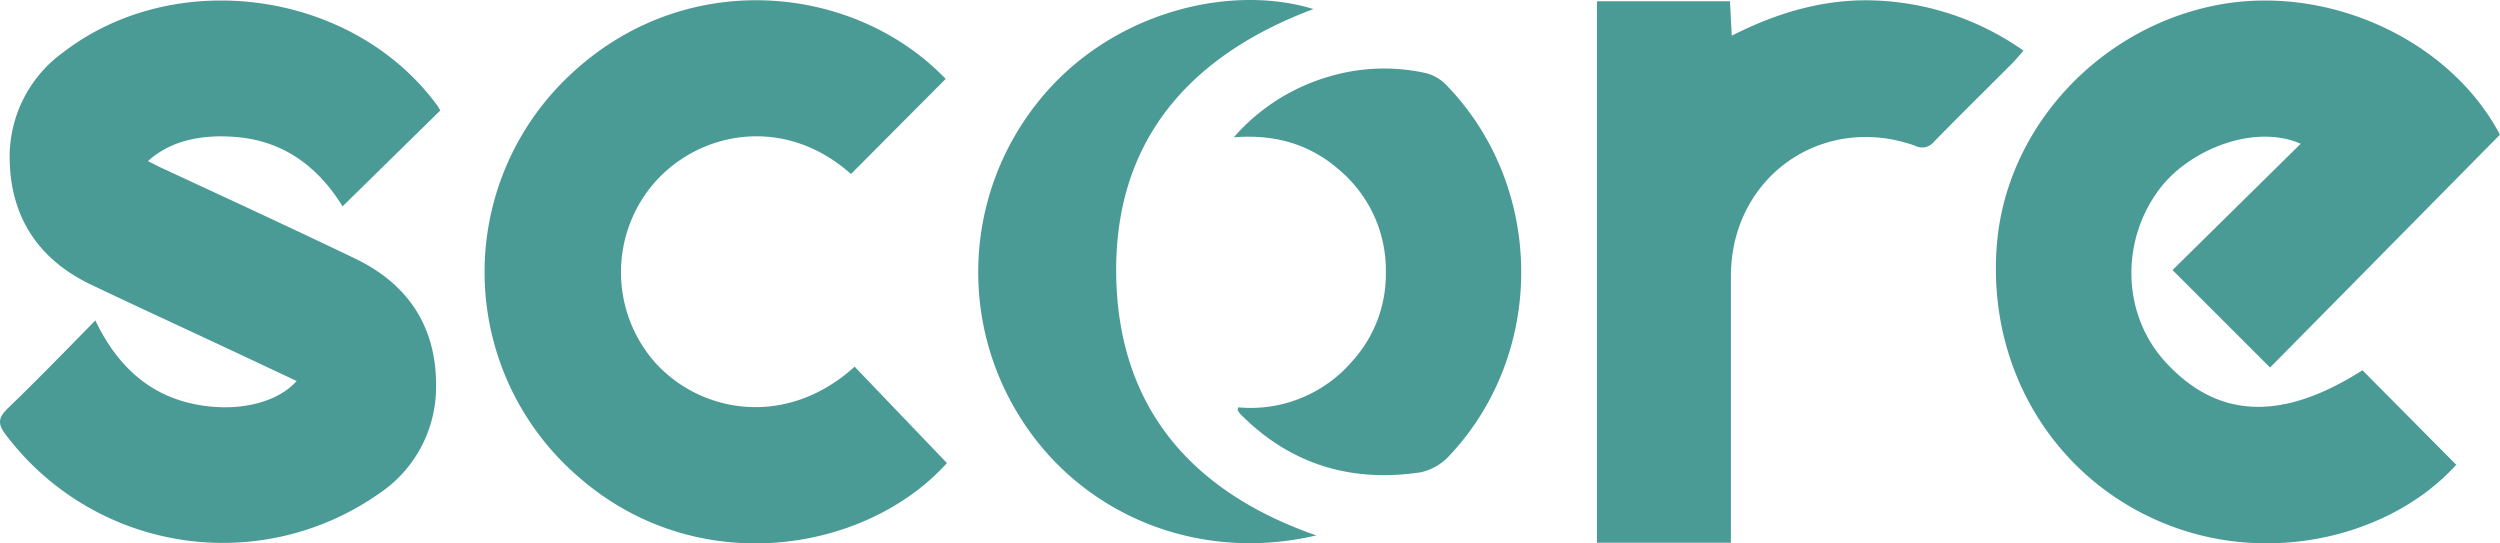 <svg id="Layer_1" data-name="Layer 1" xmlns="http://www.w3.org/2000/svg" viewBox="0 0 411.88 89.52" fill="#4a9a96">
    <title>score</title>
    <path d="M39.19,22.6C47,23.33,52.55,27.69,56.44,34l16.1-15.8c-.2-.32-.38-.68-.63-1C58-1.57,28.9-5.62,10.39,8.64a21.24,21.24,0,0,0-8.78,18.2C1.93,36.19,6.66,43,15.22,47,22,50.23,28.8,53.36,35.58,56.53c4.41,2.06,8.81,4.13,13.29,6.24-2.77,3.14-8.16,4.82-14.3,4.2-8.9-.91-14.93-5.94-18.86-14.18-4.91,5-9.58,9.82-14.43,14.49C-.31,68.82-.4,69.84.93,71.59a44.8,44.8,0,0,0,61.56,9.7,21.08,21.08,0,0,0,9.35-17.65c.08-9.79-4.6-16.85-13.37-21.06-10.58-5.07-21.25-10-31.88-14.93-.71-.33-1.4-.7-2.21-1.11C27.78,23.43,32.74,22,39.19,22.6Zm68.74,37.13a22.5,22.5,0,0,1,.27-30.06c7.69-8.28,21.38-10.48,32-1L155.8,13C140.58-2.87,112-5.76,92.87,13.36a44.51,44.51,0,0,0,2.42,65.19c19.56,17.13,47.39,12.52,60.72-2.26L140.8,60.41C129.79,70.42,115.68,68.29,107.93,59.73ZM333.38,8.35A45.35,45.35,0,0,0,309.64.11c-8.55-.47-16.53,1.81-24.33,5.77-.12-2.25-.2-3.95-.29-5.67H263.1V89.42h22.07c0-1.22,0-2.2,0-3.19q0-20.36,0-40.73c0-16.3,15-26.92,30.32-21.5a2.47,2.47,0,0,0,3.07-.58c4.25-4.35,8.59-8.61,12.88-12.91C332.07,9.88,332.62,9.19,333.38,8.35ZM184,48.06C182.59,24.7,194.75,9.6,216.39,1.49c-14-4.29-33.76.64-45.42,15.36a44.86,44.86,0,0,0-2.81,52.05C178.33,85,197.61,92.75,216.85,88.21,197.35,81.41,185.29,68.48,184,48.06ZM234.72,12a31.83,31.83,0,0,0-15.57.56,33.07,33.07,0,0,0-15.88,10.06c7.13-.56,12.85,1.3,17.65,5.61a21.57,21.57,0,0,1,7.4,16.6,21.31,21.31,0,0,1-5.49,14.63A22.06,22.06,0,0,1,204,67.11c-.06.31-.12.41-.09.46a2.83,2.83,0,0,0,.41.61c8.22,8.33,18.22,11.33,29.64,9.65a9,9,0,0,0,4.79-2.72c16.1-17.06,15.78-44.58-.66-61.3A7.12,7.12,0,0,0,234.72,12ZM356.63,59.5c-7.07-7.85-7.28-20-.72-28.53,4.91-6.35,15.46-10.62,23.14-7.29L357.93,44.49,374,60.55l37.87-38.36c-8.34-15.82-28.71-25-47-21.28C345.54,4.84,330.59,21.19,329,40.17c-1.73,20.54,9.52,39,28.17,46.3,17.51,6.85,37.18,1.53,47.5-9.9L389.22,61C375.85,69.52,365.23,69,356.63,59.5Z"
          transform="translate(0 0)"/>
</svg>